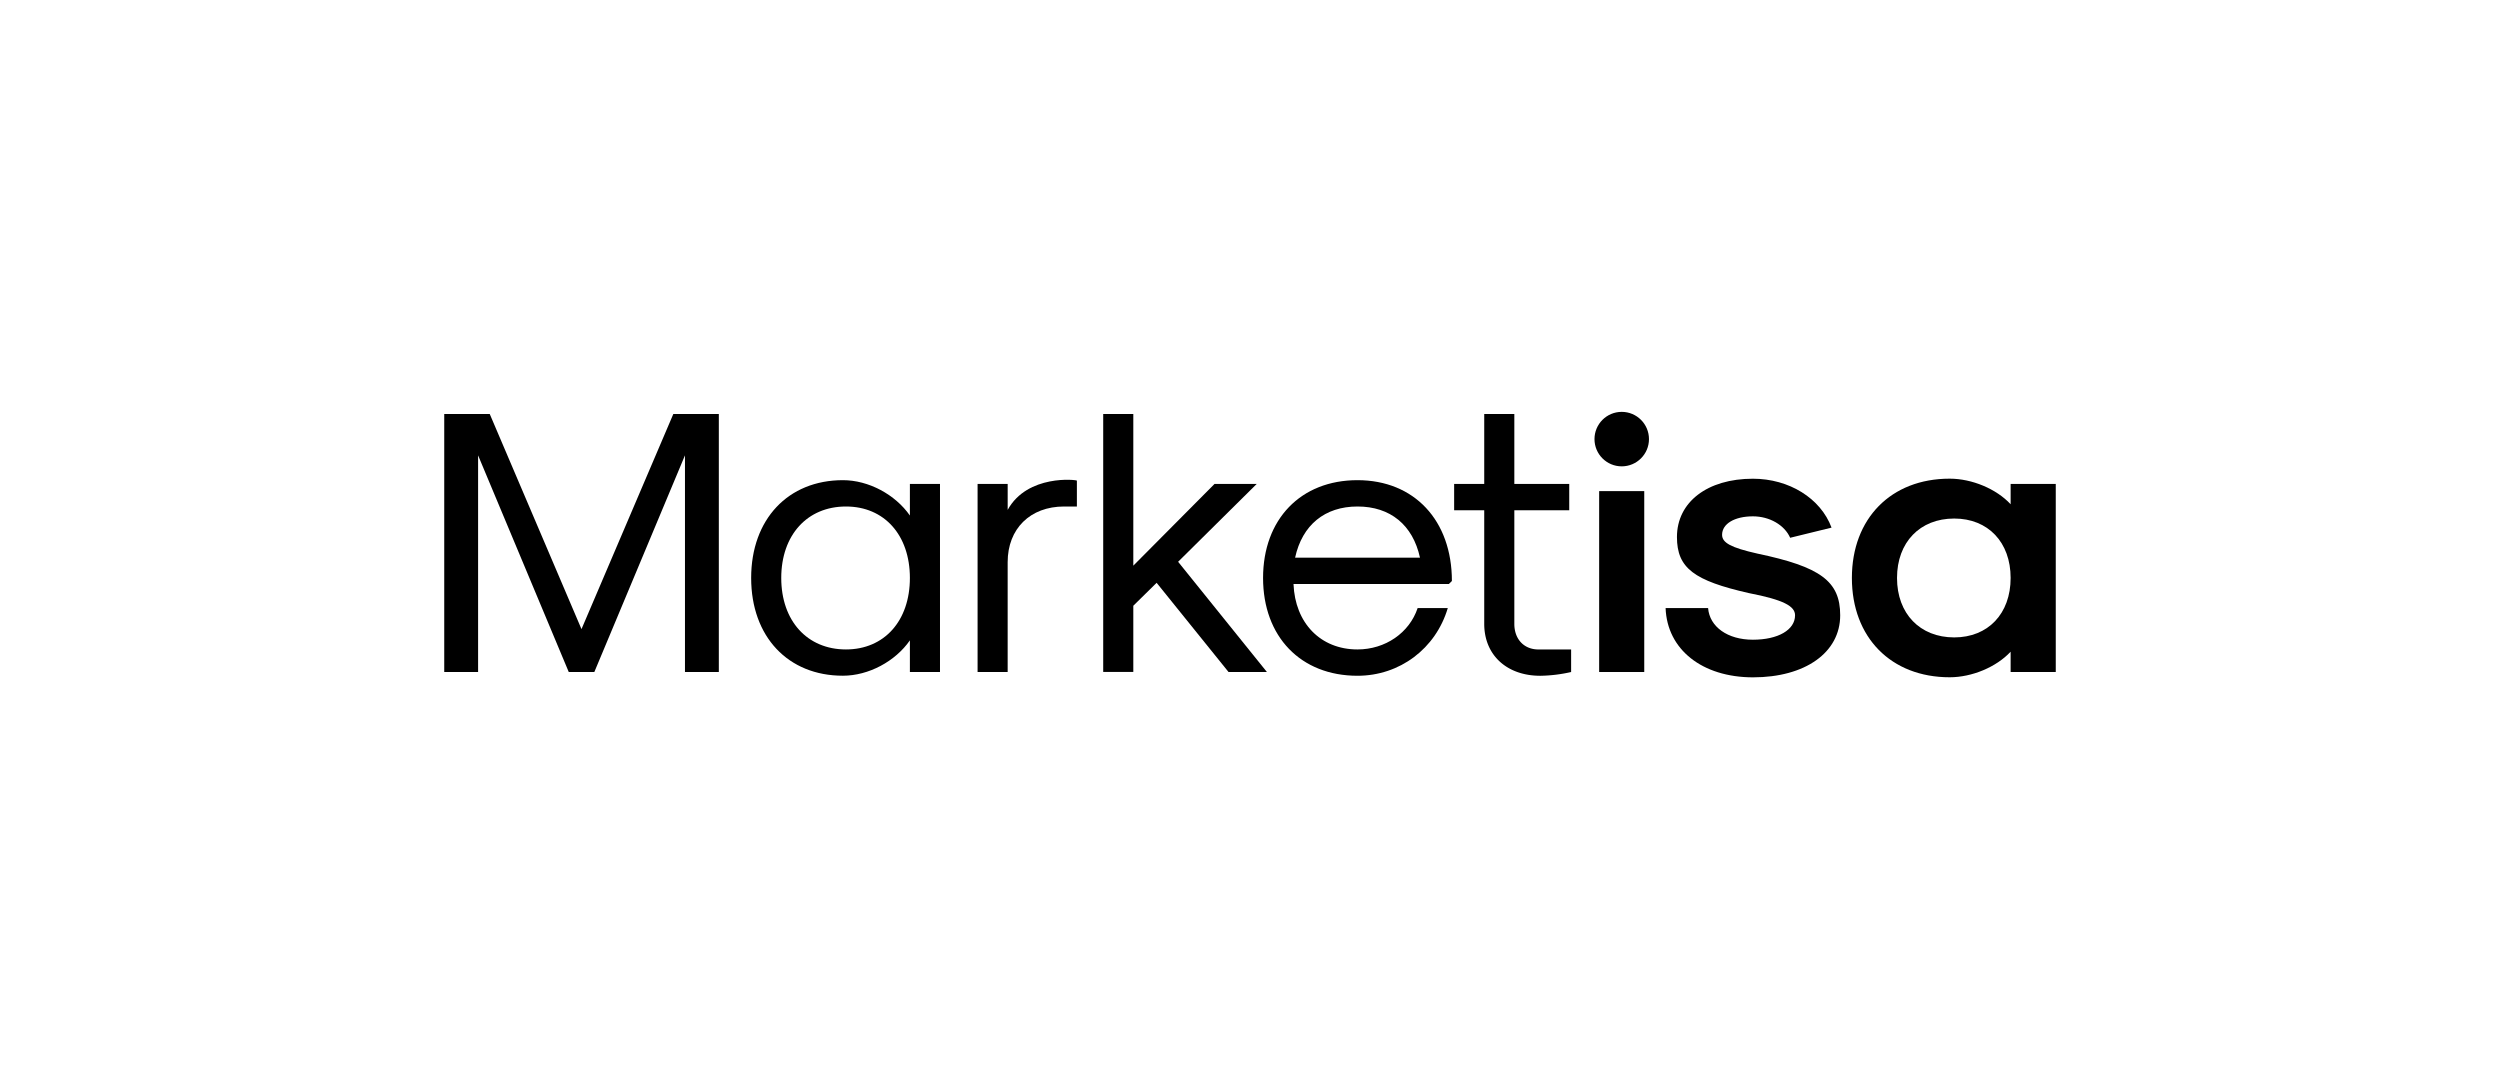 <svg
    xmlns="http://www.w3.org/2000/svg"
    viewBox="0 0 1896 826"
    className="w-full h-auto"
  >
    <path
      className="fill-[#3382f1]"
      d="M336.91,314h34.52L441,477.13,510.64,314h34.52V509.65H519.48V345.34L450.74,509.65h-19.4L362.59,345.34V509.65H336.91Z"
    />
    <path
      className="fill-[#3382f1]"
      d="M569.68,438.33c0-44.5,28-74.17,69.61-74.17,19.39,0,39.65,10.84,50.77,26.82V367h22.83V509.65H690.06v-24c-11.12,16-31.38,26.81-50.77,26.81C597.64,512.5,569.68,482.84,569.68,438.33Zm120.38,0c0-32.52-19.39-54.2-48.49-54.2-29.38,0-49.07,21.68-49.07,54.2s19.69,54.21,49.07,54.21C670.67,492.54,690.06,470.85,690.06,438.33Z"
    />
    <path
      className="fill-[#3382f1]"
      d="M741.4,367h22.82V386.7c14.95-27.19,52.49-22.87,52.49-22.19v19.62H807c-25.67,0-42.79,16.83-42.79,42.22v83.3H741.4Z"
    />
    <path
      className="fill-[#3382f1]"
      d="M836.67,314H859.5v115L921.11,367h32l-59.63,59.05,67.33,83.58h-29.1L877.18,442l-17.68,17.4v50.21H836.67Z"
    />
    <path
      className="fill-[#338cf1]"
      d="M957.91,438.33c0-44.5,28.53-74.17,71.6-74.17s71.61,30.53,71.61,76.46l-2.29,2.28H981c1.14,29.67,20.54,49.64,48.49,49.64,21.12,0,39.37-12.56,45.65-31.38H1098c-9.13,30.8-36.52,51.34-68.47,51.34C986.44,512.5,957.91,482.84,957.91,438.33Zm119-15.4c-5.42-24.82-22.54-38.8-47.36-38.8s-41.93,14-47.35,38.8Z"
    />
    <path
      className="fill-[#3382f1]"
      d="M1125.64,473.14V387h-22.82V367h22.82V314h22.83V367h41.64v20h-41.64v86.15c0,11.69,7.41,19.4,18.25,19.4h24.82v17.11a111.61,111.61,0,0,1-23.39,2.85C1142.76,512.5,1125.64,496.81,1125.64,473.14Z"
    />
    <path className="fill-[#3382f1]" d="M1212.8,372.46H1247V509.65H1212.8Z" />
    <path
      className="fill-[#3382f1]"
      d="M1263.19,461.16h32.23c1.15,14.26,14.84,24,33.95,24s32-7.42,32-18.54c0-6.85-8.56-11.7-35.09-16.83-41.36-9.42-54.48-18.83-54.48-42.51,0-26.53,23.1-44.22,57.62-44.22,27.39,0,51.35,14.84,59.62,37.09l-31.38,7.7c-4.27-9.7-15.69-16.26-28.24-16.26-14,0-23.39,5.7-23.39,14,0,6,6.56,9.7,26.81,14.26,47.65,10,62.76,20.83,62.76,46.79,0,28.24-26.52,47.06-66.18,47.06C1290.86,513.64,1264.33,492.54,1263.19,461.16Z"
    />
    <path
      className="fill-[#3382f1]"
      d="M1404.47,438.33c0-45.07,29.67-75.31,74.17-75.31,16.83,0,35.37,7.7,46.22,19.4V367h34.23V509.65h-34.23v-15.4c-10.85,11.69-29.39,19.39-46.22,19.39C1434.14,513.64,1404.47,483.41,1404.47,438.33Zm120.39,0c0-27.1-17.12-45.07-42.79-45.07-26,0-43.37,18-43.37,45.07s17.41,45.08,43.37,45.08C1507.74,483.41,1524.86,465.44,1524.86,438.33Z"
    />
    <circle className="fill-[#3362f1]" cx="1229.92" cy="333.02" r="20.66" />
  </svg>